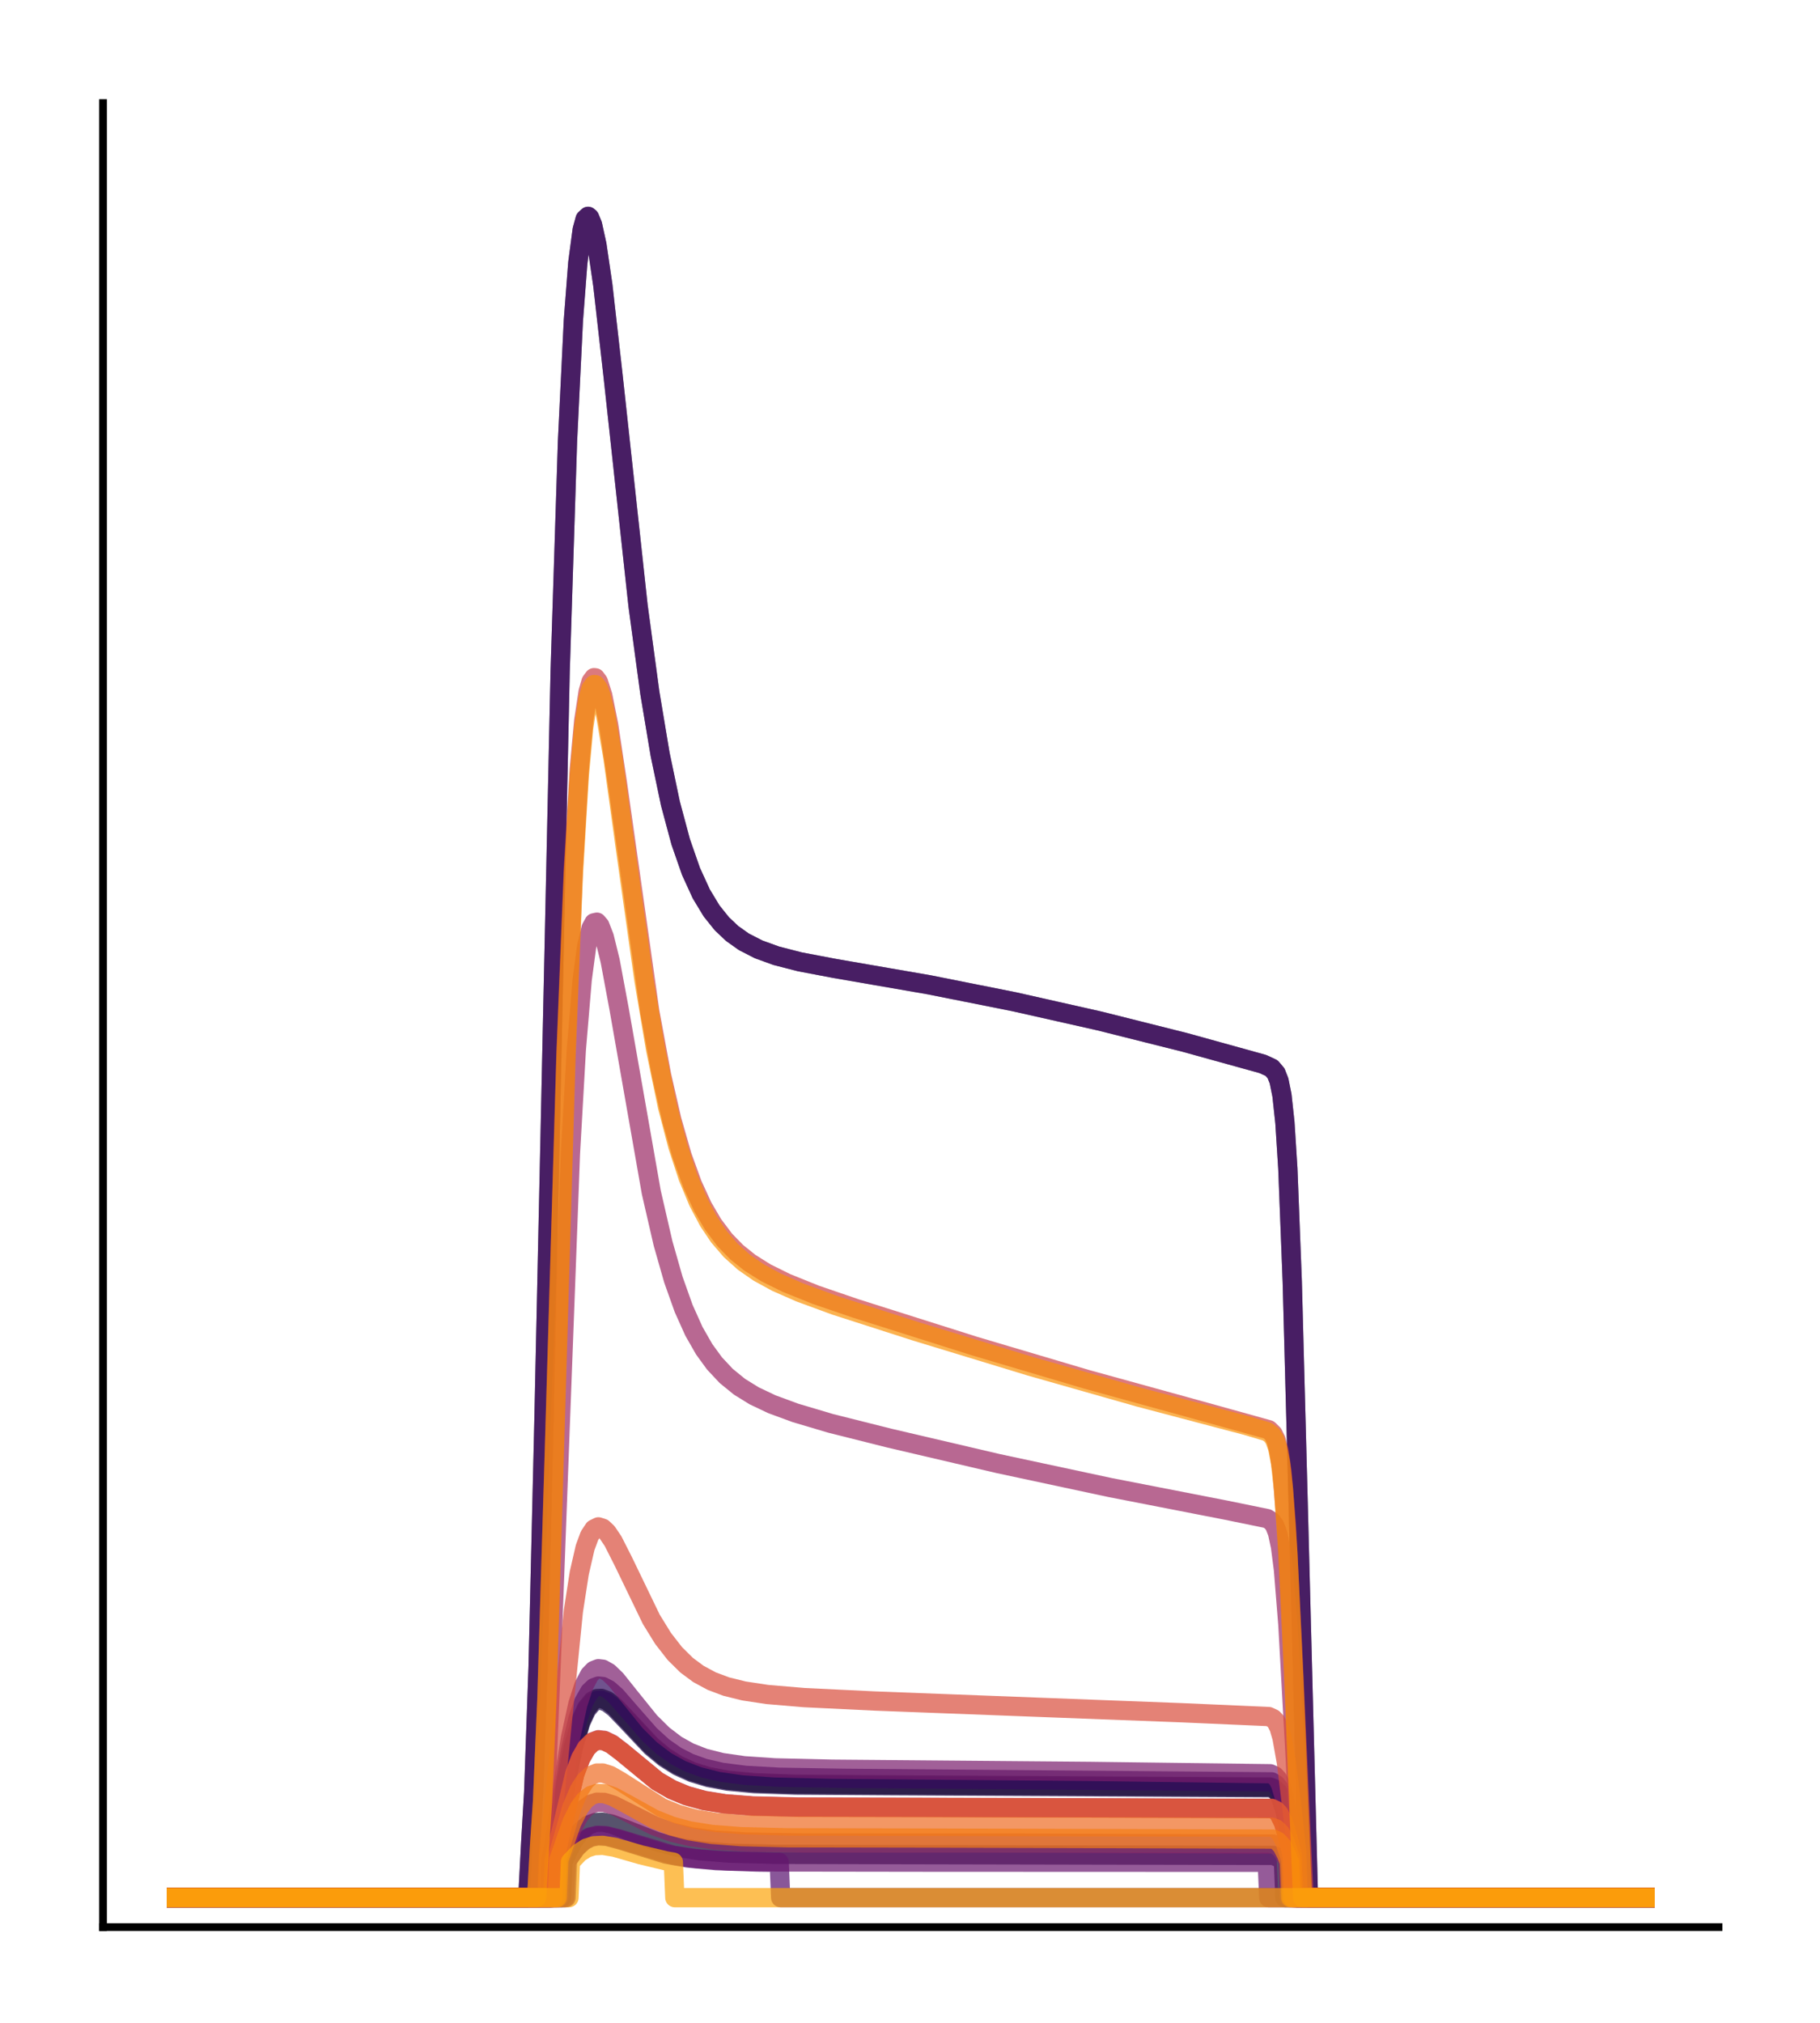 <?xml version="1.0" encoding="utf-8" standalone="no"?>
<!DOCTYPE svg PUBLIC "-//W3C//DTD SVG 1.1//EN"
  "http://www.w3.org/Graphics/SVG/1.1/DTD/svg11.dtd">
<!-- Created with matplotlib (http://matplotlib.org/) -->
<svg height="210pt" version="1.1" viewBox="0 0 189 210" width="189pt" xmlns="http://www.w3.org/2000/svg" xmlns:xlink="http://www.w3.org/1999/xlink">
 <defs>
  <style type="text/css">
*{stroke-linecap:butt;stroke-linejoin:round;}
  </style>
 </defs>
 <g id="figure_1">
  <g id="patch_1">
   <path d="M 0 210.76 
L 189.16 210.76 
L 189.16 0 
L 0 0 
z
" style="fill:#ffffff;"/>
  </g>
  <g id="axes_1">
   <g id="patch_2">
    <path d="M 10.7 200.06 
L 178.46 200.06 
L 178.46 10.7 
L 10.7 10.7 
z
" style="fill:#ffffff;"/>
   </g>
   <g id="matplotlib.axis_1"/>
   <g id="matplotlib.axis_2"/>
   <g id="line2d_1">
    <path clip-path="url(#p110856257a)" d="M 18.325 197.006 
L 57.254 197.006 
L 57.407 192.813 
L 58.628 185.807 
L 59.544 181.269 
L 60.307 178.65 
L 60.918 177.32 
L 61.529 176.577 
L 61.987 176.337 
L 62.445 176.315 
L 63.055 176.55 
L 63.819 177.135 
L 65.04 178.418 
L 67.635 181.201 
L 69.009 182.347 
L 70.383 183.222 
L 71.91 183.921 
L 73.589 184.434 
L 75.574 184.804 
L 78.322 185.067 
L 82.596 185.221 
L 92.519 185.292 
L 131.906 185.513 
L 132.364 185.701 
L 132.669 185.989 
L 132.974 186.507 
L 133.432 187.872 
L 134.043 190.742 
L 134.501 193.337 
L 134.654 197.006 
L 170.835 197.006 
L 170.835 197.006 
" style="fill:none;opacity:0.7;stroke:#000004;stroke-linecap:square;stroke-width:2;"/>
   </g>
   <g id="line2d_2">
    <path clip-path="url(#p110856257a)" d="M 18.325 197.006 
L 54.812 197.006 
L 55.117 191.207 
L 55.422 186.036 
L 55.88 173.06 
L 56.491 147.231 
L 58.17 69.68 
L 58.933 45.807 
L 59.544 33.266 
L 60.002 27.295 
L 60.46 23.844 
L 60.765 22.742 
L 61.071 22.459 
L 61.223 22.588 
L 61.529 23.32 
L 61.987 25.41 
L 62.597 29.574 
L 63.666 39.013 
L 66.261 62.892 
L 67.483 71.918 
L 68.551 78.316 
L 69.62 83.416 
L 70.688 87.4 
L 71.757 90.465 
L 72.826 92.799 
L 73.894 94.566 
L 74.963 95.9 
L 76.032 96.91 
L 77.253 97.776 
L 78.78 98.558 
L 80.611 99.221 
L 83.054 99.85 
L 86.718 100.545 
L 96.488 102.236 
L 105.343 104.001 
L 114.197 105.996 
L 123.051 108.22 
L 131.142 110.461 
L 132.058 110.886 
L 132.516 111.426 
L 132.822 112.203 
L 133.127 113.712 
L 133.432 116.527 
L 133.738 121.318 
L 134.196 133.068 
L 134.806 155.941 
L 135.875 197.006 
L 170.835 197.006 
L 170.835 197.006 
" style="fill:none;opacity:0.7;stroke:#050417;stroke-linecap:square;stroke-width:2;"/>
   </g>
   <g id="line2d_3">
    <path clip-path="url(#p110856257a)" d="M 18.325 197.006 
L 58.323 197.006 
L 58.475 193.192 
L 59.544 191.107 
L 60.307 190.089 
L 61.071 189.475 
L 61.834 189.197 
L 62.597 189.171 
L 63.513 189.362 
L 65.04 189.945 
L 68.246 191.211 
L 70.383 191.775 
L 72.673 192.14 
L 75.726 192.383 
L 80.611 192.509 
L 93.74 192.539 
L 132.211 192.617 
L 132.822 192.864 
L 133.28 193.319 
L 133.432 197.006 
L 170.835 197.006 
L 170.835 197.006 
" style="fill:none;opacity:0.7;stroke:#110a30;stroke-linecap:square;stroke-width:2;"/>
   </g>
   <g id="line2d_4">
    <path clip-path="url(#p110856257a)" d="M 18.325 197.006 
L 57.254 197.006 
L 57.407 192.856 
L 58.628 185.917 
L 59.544 181.421 
L 60.307 178.826 
L 60.918 177.507 
L 61.529 176.77 
L 61.987 176.532 
L 62.445 176.511 
L 63.055 176.742 
L 63.819 177.321 
L 65.04 178.592 
L 67.635 181.347 
L 69.009 182.482 
L 70.383 183.348 
L 71.91 184.04 
L 73.589 184.548 
L 75.574 184.914 
L 78.322 185.174 
L 82.596 185.325 
L 92.672 185.393 
L 131.906 185.603 
L 132.364 185.789 
L 132.669 186.075 
L 132.974 186.589 
L 133.432 187.944 
L 134.043 190.793 
L 134.348 192.491 
L 134.501 197.006 
L 170.835 197.006 
L 170.835 197.006 
" style="fill:none;opacity:0.7;stroke:#210c4a;stroke-linecap:square;stroke-width:2;"/>
   </g>
   <g id="line2d_5">
    <path clip-path="url(#p110856257a)" d="M 18.325 197.006 
L 57.102 197.006 
L 57.254 193.328 
L 58.018 188.886 
L 59.239 181.721 
L 60.002 178.479 
L 60.613 176.722 
L 61.223 175.641 
L 61.681 175.206 
L 62.139 175.038 
L 62.597 175.085 
L 63.208 175.402 
L 63.971 176.078 
L 65.345 177.661 
L 67.483 180.1 
L 68.856 181.352 
L 70.23 182.314 
L 71.604 183.021 
L 73.131 183.57 
L 74.963 183.993 
L 77.406 184.306 
L 80.917 184.503 
L 87.634 184.613 
L 132.058 184.982 
L 132.516 185.262 
L 132.822 185.671 
L 133.127 186.367 
L 133.585 188.057 
L 134.348 192.216 
L 134.501 193.143 
L 134.654 197.006 
L 170.835 197.006 
L 170.835 197.006 
" style="fill:none;opacity:0.7;stroke:#340a5f;stroke-linecap:square;stroke-width:2;"/>
   </g>
   <g id="line2d_6">
    <path clip-path="url(#p110856257a)" d="M 18.325 197.006 
L 54.812 197.006 
L 55.117 191.207 
L 55.422 186.036 
L 55.88 173.06 
L 56.491 147.231 
L 58.17 69.68 
L 58.933 45.807 
L 59.544 33.266 
L 60.002 27.295 
L 60.46 23.844 
L 60.765 22.742 
L 61.071 22.459 
L 61.223 22.588 
L 61.529 23.32 
L 61.987 25.41 
L 62.597 29.574 
L 63.666 39.013 
L 66.261 62.892 
L 67.483 71.918 
L 68.551 78.316 
L 69.62 83.416 
L 70.688 87.4 
L 71.757 90.465 
L 72.826 92.799 
L 73.894 94.566 
L 74.963 95.9 
L 76.032 96.91 
L 77.253 97.776 
L 78.78 98.558 
L 80.611 99.221 
L 83.054 99.85 
L 86.718 100.545 
L 96.488 102.236 
L 105.343 104.001 
L 114.197 105.996 
L 123.051 108.22 
L 131.142 110.461 
L 132.058 110.886 
L 132.516 111.426 
L 132.822 112.203 
L 133.127 113.712 
L 133.432 116.527 
L 133.738 121.318 
L 134.196 133.068 
L 134.806 155.941 
L 135.875 197.006 
L 170.835 197.006 
L 170.835 197.006 
" style="fill:none;opacity:0.7;stroke:#450a69;stroke-linecap:square;stroke-width:2;"/>
   </g>
   <g id="line2d_7">
    <path clip-path="url(#p110856257a)" d="M 18.325 197.006 
L 58.781 197.006 
L 58.933 193.104 
L 59.849 191.815 
L 60.613 191.116 
L 61.376 190.729 
L 62.139 190.591 
L 63.055 190.658 
L 64.429 191.024 
L 69.162 192.495 
L 71.452 192.896 
L 74.352 193.164 
L 78.627 193.313 
L 80.917 193.34 
L 81.069 197.006 
L 170.835 197.006 
L 170.835 197.006 
" style="fill:none;opacity:0.7;stroke:#57106e;stroke-linecap:square;stroke-width:2;"/>
   </g>
   <g id="line2d_8">
    <path clip-path="url(#p110856257a)" d="M 18.325 197.006 
L 58.628 197.006 
L 58.781 193.32 
L 59.697 191.94 
L 60.46 191.165 
L 61.223 190.715 
L 61.987 190.531 
L 62.903 190.563 
L 64.124 190.859 
L 69.925 192.604 
L 72.368 192.959 
L 75.574 193.185 
L 80.764 193.298 
L 96.641 193.321 
L 131.6 193.335 
L 131.753 197.006 
L 170.835 197.006 
L 170.835 197.006 
" style="fill:none;opacity:0.7;stroke:#69166e;stroke-linecap:square;stroke-width:2;"/>
   </g>
   <g id="line2d_9">
    <path clip-path="url(#p110856257a)" d="M 18.325 197.006 
L 57.102 197.006 
L 57.254 192.992 
L 58.018 188.178 
L 59.239 180.43 
L 60.002 176.93 
L 60.613 175.037 
L 61.223 173.874 
L 61.681 173.409 
L 62.139 173.232 
L 62.597 173.287 
L 63.208 173.636 
L 63.971 174.373 
L 65.345 176.094 
L 67.483 178.743 
L 68.856 180.102 
L 70.23 181.148 
L 71.604 181.917 
L 73.131 182.515 
L 74.963 182.978 
L 77.253 183.308 
L 80.459 183.528 
L 86.413 183.67 
L 113.128 183.897 
L 131.906 184.139 
L 132.364 184.348 
L 132.669 184.668 
L 132.974 185.243 
L 133.432 186.762 
L 134.043 189.968 
L 134.501 192.871 
L 134.654 197.006 
L 170.835 197.006 
L 170.835 197.006 
" style="fill:none;opacity:0.7;stroke:#7a1d6d;stroke-linecap:square;stroke-width:2;"/>
   </g>
   <g id="line2d_10">
    <path clip-path="url(#p110856257a)" d="M 18.325 197.006 
L 58.018 197.006 
L 58.17 193.02 
L 59.391 189.844 
L 60.155 188.457 
L 60.765 187.723 
L 61.376 187.286 
L 61.987 187.094 
L 62.75 187.114 
L 63.666 187.393 
L 65.193 188.153 
L 67.941 189.54 
L 69.772 190.206 
L 71.757 190.685 
L 74.2 191.024 
L 77.558 191.233 
L 83.359 191.329 
L 105.801 191.341 
L 132.211 191.439 
L 132.669 191.632 
L 133.127 192.087 
L 133.585 192.901 
L 133.738 193.248 
L 133.89 197.006 
L 170.835 197.006 
L 170.835 197.006 
" style="fill:none;opacity:0.7;stroke:#8c2369;stroke-linecap:square;stroke-width:2;"/>
   </g>
   <g id="line2d_11">
    <path clip-path="url(#p110856257a)" d="M 18.325 197.006 
L 56.033 197.006 
L 56.338 190.946 
L 56.796 183.532 
L 57.407 168.535 
L 59.239 119.738 
L 59.849 108.981 
L 60.46 101.69 
L 60.918 98.272 
L 61.376 96.361 
L 61.681 95.804 
L 61.987 95.735 
L 62.292 96.088 
L 62.75 97.265 
L 63.361 99.747 
L 64.277 104.662 
L 67.635 123.782 
L 68.856 129.085 
L 69.925 132.832 
L 70.994 135.835 
L 72.062 138.211 
L 73.131 140.078 
L 74.2 141.545 
L 75.421 142.848 
L 76.795 143.965 
L 78.322 144.909 
L 80.153 145.778 
L 82.596 146.678 
L 86.26 147.767 
L 92.366 149.301 
L 103.663 151.942 
L 115.266 154.426 
L 127.326 156.778 
L 131.6 157.654 
L 132.058 157.95 
L 132.364 158.362 
L 132.669 159.144 
L 132.974 160.573 
L 133.28 162.952 
L 133.738 168.636 
L 134.501 182.413 
L 134.959 191.545 
L 135.112 197.006 
L 170.835 197.006 
L 170.835 197.006 
" style="fill:none;opacity:0.7;stroke:#9b2964;stroke-linecap:square;stroke-width:2;"/>
   </g>
   <g id="line2d_12">
    <path clip-path="url(#p110856257a)" d="M 18.325 197.006 
L 57.407 197.006 
L 57.56 193.122 
L 59.697 184.135 
L 60.307 182.538 
L 60.918 181.476 
L 61.529 180.878 
L 62.139 180.657 
L 62.75 180.723 
L 63.513 181.087 
L 64.582 181.899 
L 68.246 184.915 
L 69.772 185.796 
L 71.299 186.429 
L 73.131 186.933 
L 75.268 187.278 
L 78.169 187.505 
L 82.901 187.625 
L 95.878 187.649 
L 132.058 187.755 
L 132.516 187.974 
L 132.822 188.296 
L 133.28 189.212 
L 133.738 190.72 
L 134.196 192.67 
L 134.348 197.006 
L 170.835 197.006 
L 170.835 197.006 
" style="fill:none;opacity:0.7;stroke:#ad305d;stroke-linecap:square;stroke-width:2;"/>
   </g>
   <g id="line2d_13">
    <path clip-path="url(#p110856257a)" d="M 18.325 197.006 
L 57.407 197.006 
L 57.56 193.108 
L 59.697 184.09 
L 60.307 182.487 
L 60.918 181.421 
L 61.529 180.822 
L 62.139 180.6 
L 62.75 180.666 
L 63.513 181.031 
L 64.582 181.847 
L 68.246 184.873 
L 69.772 185.756 
L 71.299 186.392 
L 73.131 186.898 
L 75.268 187.244 
L 78.169 187.472 
L 82.901 187.592 
L 95.725 187.616 
L 132.058 187.722 
L 132.516 187.942 
L 132.822 188.265 
L 133.28 189.184 
L 133.738 190.697 
L 134.196 192.653 
L 134.348 197.006 
L 170.835 197.006 
L 170.835 197.006 
" style="fill:none;opacity:0.7;stroke:#bd3853;stroke-linecap:square;stroke-width:2;"/>
   </g>
   <g id="line2d_14">
    <path clip-path="url(#p110856257a)" d="M 18.325 197.006 
L 55.728 197.006 
L 56.033 191.489 
L 56.338 186.905 
L 56.796 176.132 
L 57.56 150.638 
L 58.781 108.958 
L 59.544 90.048 
L 60.155 79.844 
L 60.613 74.843 
L 61.071 71.822 
L 61.376 70.759 
L 61.681 70.352 
L 61.834 70.367 
L 62.139 70.78 
L 62.597 72.212 
L 63.208 75.263 
L 64.124 81.336 
L 67.483 105.045 
L 68.704 111.63 
L 69.772 116.282 
L 70.841 120.012 
L 71.91 122.963 
L 72.978 125.284 
L 74.047 127.107 
L 75.268 128.728 
L 76.49 129.983 
L 77.864 131.087 
L 79.543 132.141 
L 81.68 133.197 
L 84.733 134.424 
L 88.855 135.834 
L 101.221 139.748 
L 112.823 143.188 
L 124.12 146.304 
L 131.753 148.424 
L 132.211 148.872 
L 132.516 149.498 
L 132.822 150.673 
L 133.127 152.764 
L 133.585 158.332 
L 134.196 170.318 
L 135.417 197.006 
L 170.835 197.006 
L 170.835 197.006 
" style="fill:none;opacity:0.7;stroke:#cc4248;stroke-linecap:square;stroke-width:2;"/>
   </g>
   <g id="line2d_15">
    <path clip-path="url(#p110856257a)" d="M 18.325 197.006 
L 56.796 197.006 
L 56.949 192.556 
L 57.56 187.121 
L 59.544 167.251 
L 60.155 163.31 
L 60.765 160.656 
L 61.223 159.42 
L 61.681 158.735 
L 62.139 158.51 
L 62.597 158.655 
L 63.055 159.091 
L 63.666 159.998 
L 64.735 162.108 
L 67.635 168.111 
L 68.856 170.09 
L 70.078 171.661 
L 71.299 172.868 
L 72.52 173.775 
L 73.894 174.518 
L 75.421 175.092 
L 77.253 175.546 
L 79.695 175.914 
L 83.512 176.237 
L 90.84 176.59 
L 122.746 177.808 
L 131.753 178.204 
L 132.211 178.415 
L 132.516 178.738 
L 132.822 179.348 
L 133.127 180.391 
L 133.585 182.956 
L 134.196 187.958 
L 134.654 192.265 
L 134.806 197.006 
L 170.835 197.006 
L 170.835 197.006 
" style="fill:none;opacity:0.7;stroke:#d94d3d;stroke-linecap:square;stroke-width:2;"/>
   </g>
   <g id="line2d_16">
    <path clip-path="url(#p110856257a)" d="M 18.325 197.006 
L 57.407 197.006 
L 57.56 193.122 
L 59.697 184.135 
L 60.307 182.538 
L 60.918 181.476 
L 61.529 180.878 
L 62.139 180.657 
L 62.75 180.723 
L 63.513 181.087 
L 64.582 181.899 
L 68.246 184.915 
L 69.772 185.796 
L 71.299 186.429 
L 73.131 186.933 
L 75.268 187.278 
L 78.169 187.505 
L 82.901 187.625 
L 95.878 187.649 
L 132.058 187.755 
L 132.516 187.974 
L 132.822 188.296 
L 133.28 189.212 
L 133.738 190.72 
L 134.196 192.67 
L 134.348 197.006 
L 170.835 197.006 
L 170.835 197.006 
" style="fill:none;opacity:0.7;stroke:#e55c30;stroke-linecap:square;stroke-width:2;"/>
   </g>
   <g id="line2d_17">
    <path clip-path="url(#p110856257a)" d="M 18.325 197.006 
L 57.712 197.006 
L 57.865 192.89 
L 59.391 187.63 
L 60.155 185.829 
L 60.765 184.878 
L 61.376 184.313 
L 61.987 184.066 
L 62.597 184.065 
L 63.361 184.31 
L 64.429 184.924 
L 68.704 187.655 
L 70.383 188.346 
L 72.215 188.851 
L 74.352 189.204 
L 77.253 189.442 
L 81.985 189.569 
L 94.351 189.597 
L 132.058 189.683 
L 132.516 189.86 
L 132.974 190.313 
L 133.432 191.207 
L 134.043 193.069 
L 134.196 197.006 
L 170.835 197.006 
L 170.835 197.006 
" style="fill:none;opacity:0.7;stroke:#ef6c23;stroke-linecap:square;stroke-width:2;"/>
   </g>
   <g id="line2d_18">
    <path clip-path="url(#p110856257a)" d="M 18.325 197.006 
L 57.865 197.006 
L 58.018 193.118 
L 59.391 189.179 
L 60.155 187.667 
L 60.765 186.868 
L 61.376 186.392 
L 61.987 186.183 
L 62.75 186.206 
L 63.666 186.511 
L 65.04 187.25 
L 67.941 188.853 
L 69.772 189.579 
L 71.604 190.07 
L 73.894 190.437 
L 76.948 190.672 
L 81.833 190.791 
L 95.572 190.816 
L 132.211 190.923 
L 132.669 191.133 
L 133.127 191.628 
L 133.585 192.514 
L 133.89 193.302 
L 134.043 197.006 
L 170.835 197.006 
L 170.835 197.006 
" style="fill:none;opacity:0.7;stroke:#f67e14;stroke-linecap:square;stroke-width:2;"/>
   </g>
   <g id="line2d_19">
    <path clip-path="url(#p110856257a)" d="M 18.325 197.006 
L 55.728 197.006 
L 56.033 191.579 
L 56.338 187.055 
L 56.796 176.392 
L 57.56 151.082 
L 58.781 109.599 
L 59.544 90.751 
L 60.155 80.57 
L 60.613 75.575 
L 61.071 72.552 
L 61.376 71.485 
L 61.681 71.071 
L 61.834 71.081 
L 62.139 71.485 
L 62.445 72.334 
L 62.903 74.279 
L 63.666 78.788 
L 65.04 88.747 
L 66.872 101.763 
L 68.093 109.008 
L 69.314 114.88 
L 70.383 118.972 
L 71.452 122.226 
L 72.52 124.789 
L 73.589 126.803 
L 74.658 128.389 
L 75.879 129.806 
L 77.253 131.037 
L 78.78 132.098 
L 80.611 133.099 
L 83.054 134.173 
L 86.718 135.519 
L 95.114 138.219 
L 107.022 141.848 
L 118.319 145.06 
L 129.463 147.999 
L 131.6 148.635 
L 132.058 148.975 
L 132.364 149.431 
L 132.669 150.289 
L 132.974 151.87 
L 133.28 154.551 
L 133.738 161.148 
L 134.348 174.073 
L 135.264 197.006 
L 170.835 197.006 
L 170.835 197.006 
" style="fill:none;opacity:0.7;stroke:#fa9207;stroke-linecap:square;stroke-width:2;"/>
   </g>
   <g id="line2d_20">
    <path clip-path="url(#p110856257a)" d="M 18.325 197.006 
L 59.086 197.006 
L 59.239 193.295 
L 60.155 192.335 
L 60.918 191.851 
L 61.681 191.613 
L 62.597 191.571 
L 63.819 191.772 
L 66.567 192.563 
L 69.162 193.183 
L 69.925 193.317 
L 70.078 197.006 
L 170.835 197.006 
L 170.835 197.006 
" style="fill:none;opacity:0.7;stroke:#fca50a;stroke-linecap:square;stroke-width:2;"/>
   </g>
   <g id="patch_3">
    <path d="M 10.7 200.06 
L 10.7 10.7 
" style="fill:none;stroke:#000000;stroke-linecap:square;stroke-linejoin:miter;stroke-width:0.8;"/>
   </g>
   <g id="patch_4">
    <path d="M 10.7 200.06 
L 178.46 200.06 
" style="fill:none;stroke:#000000;stroke-linecap:square;stroke-linejoin:miter;stroke-width:0.8;"/>
   </g>
  </g>
 </g>
 <defs>
  <clipPath id="p110856257a">
   <rect height="189.36" width="167.76" x="10.7" y="10.7"/>
  </clipPath>
 </defs>
</svg>
